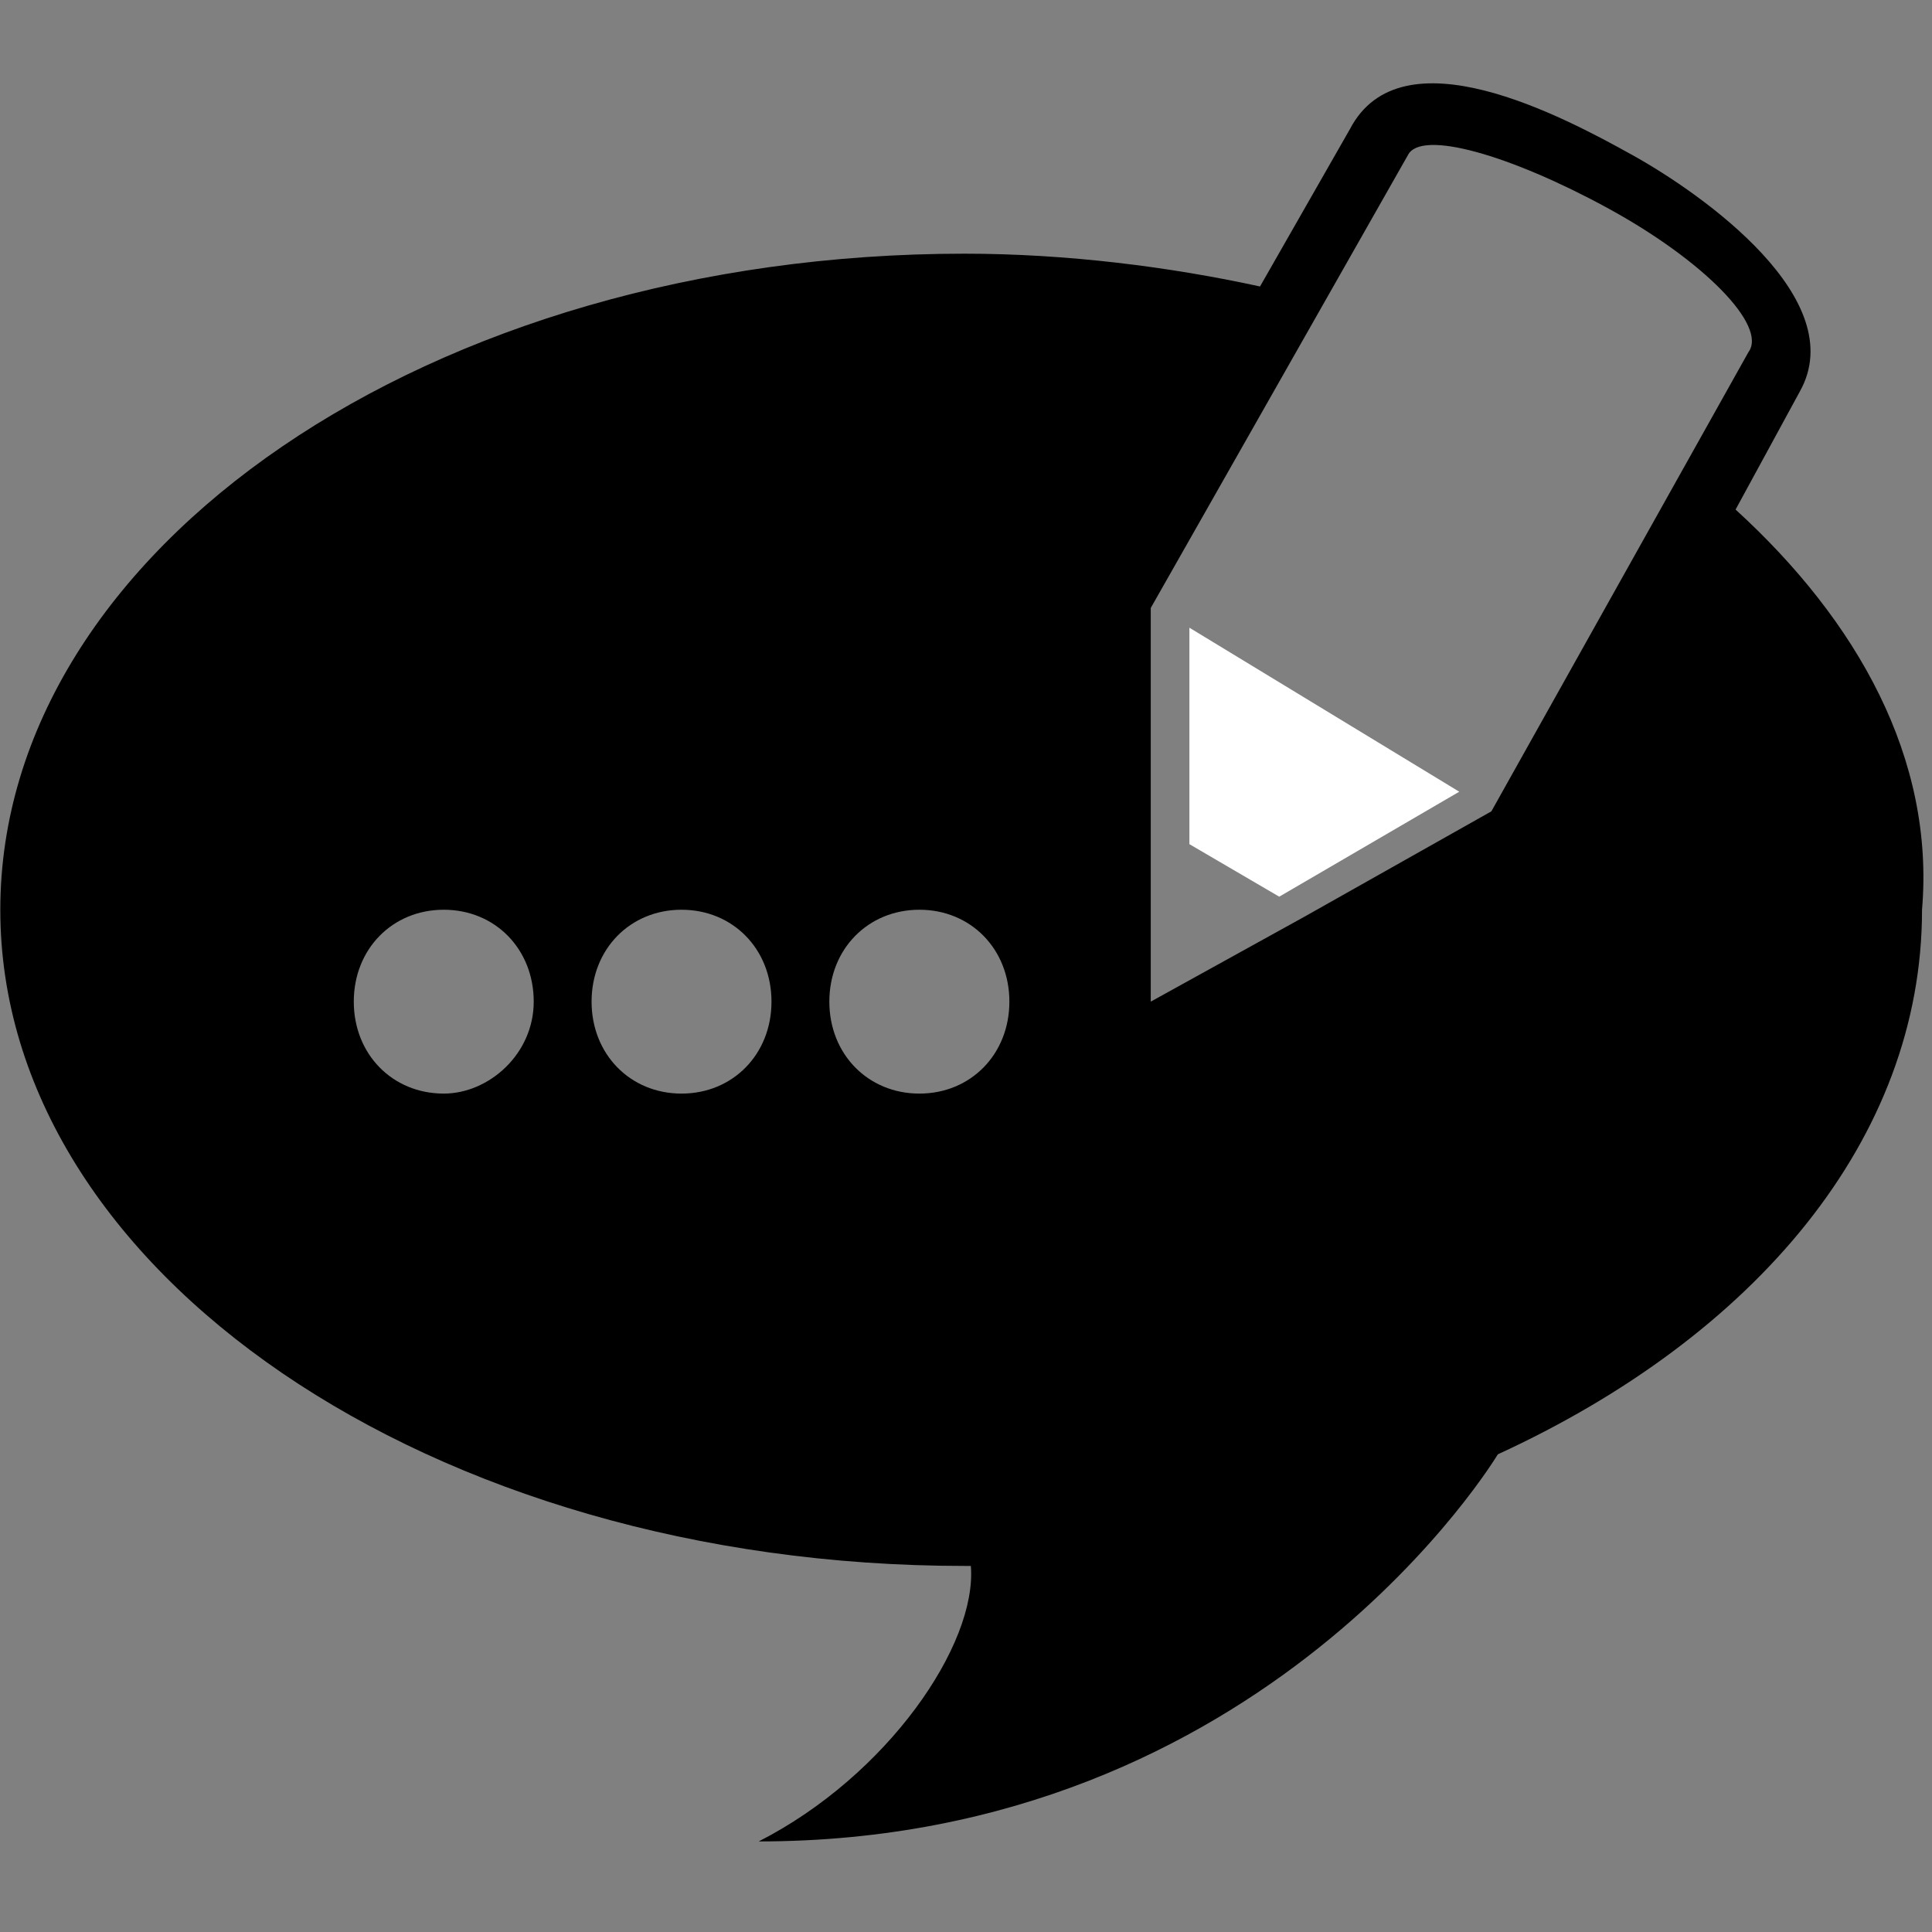 <svg xmlns="http://www.w3.org/2000/svg" xmlns:xlink="http://www.w3.org/1999/xlink" width="100" zoomAndPan="magnify" viewBox="0 0 75 75" height="100" preserveAspectRatio="xMidYMid meet" version="1.0"><rect x="0" y="0" width="75" height="75" fill="#808080" stroke="none"/><defs><clipPath id="4988359169"><path d="M 0 3.234 L 75 3.234 L 75 71.484 L 0 71.484 Z M 0 3.234 " clip-rule="nonzero"/></clipPath></defs><path fill="#FFFFFF" d="M 46.172 32.77 L 49.66 34.809 L 56.648 30.734 L 46.172 24.367 Z M 46.172 32.77 " fill-opacity="1" fill-rule="nonzero"/><g clip-path="url(#4988359169)"><path fill="#000000" d="M 67.375 19.781 L 69.871 15.195 C 71.867 11.629 66.129 7.555 63.383 6.027 C 60.641 4.5 54.402 1.188 52.406 5.008 L 48.914 11.121 C 45.418 10.359 41.426 9.848 37.438 9.848 C 16.727 9.848 0.012 21.312 0.012 35.32 C 0.012 49.324 16.727 60.789 37.438 60.789 C 37.438 60.789 37.438 60.789 37.688 60.789 C 37.938 63.844 34.445 68.938 29.453 71.484 C 49.164 71.484 58.145 56.457 58.145 56.457 C 68.125 51.871 74.613 44.23 74.613 35.316 C 75.109 29.461 72.117 24.109 67.375 19.781 Z M 17.227 42.453 C 15.23 42.453 13.734 40.922 13.734 38.883 C 13.734 36.844 15.23 35.316 17.227 35.316 C 19.223 35.316 20.719 36.844 20.719 38.883 C 20.719 40.922 18.973 42.453 17.227 42.453 Z M 26.457 42.453 C 24.461 42.453 22.965 40.922 22.965 38.883 C 22.965 36.844 24.461 35.316 26.457 35.316 C 28.453 35.316 29.949 36.844 29.949 38.883 C 29.949 40.922 28.453 42.453 26.457 42.453 Z M 35.691 42.453 C 33.695 42.453 32.195 40.922 32.195 38.883 C 32.195 36.844 33.695 35.316 35.691 35.316 C 37.688 35.316 39.184 36.844 39.184 38.883 C 39.184 40.922 37.688 42.453 35.691 42.453 Z M 57.895 31.496 L 50.66 35.574 L 44.672 38.883 L 44.672 23.602 L 54.652 6.027 C 55.152 5.008 58.645 6.027 62.387 8.066 C 66.129 10.102 68.625 12.648 67.875 13.668 Z M 57.895 31.496 " fill-opacity="1" fill-rule="nonzero"/></g></svg>
